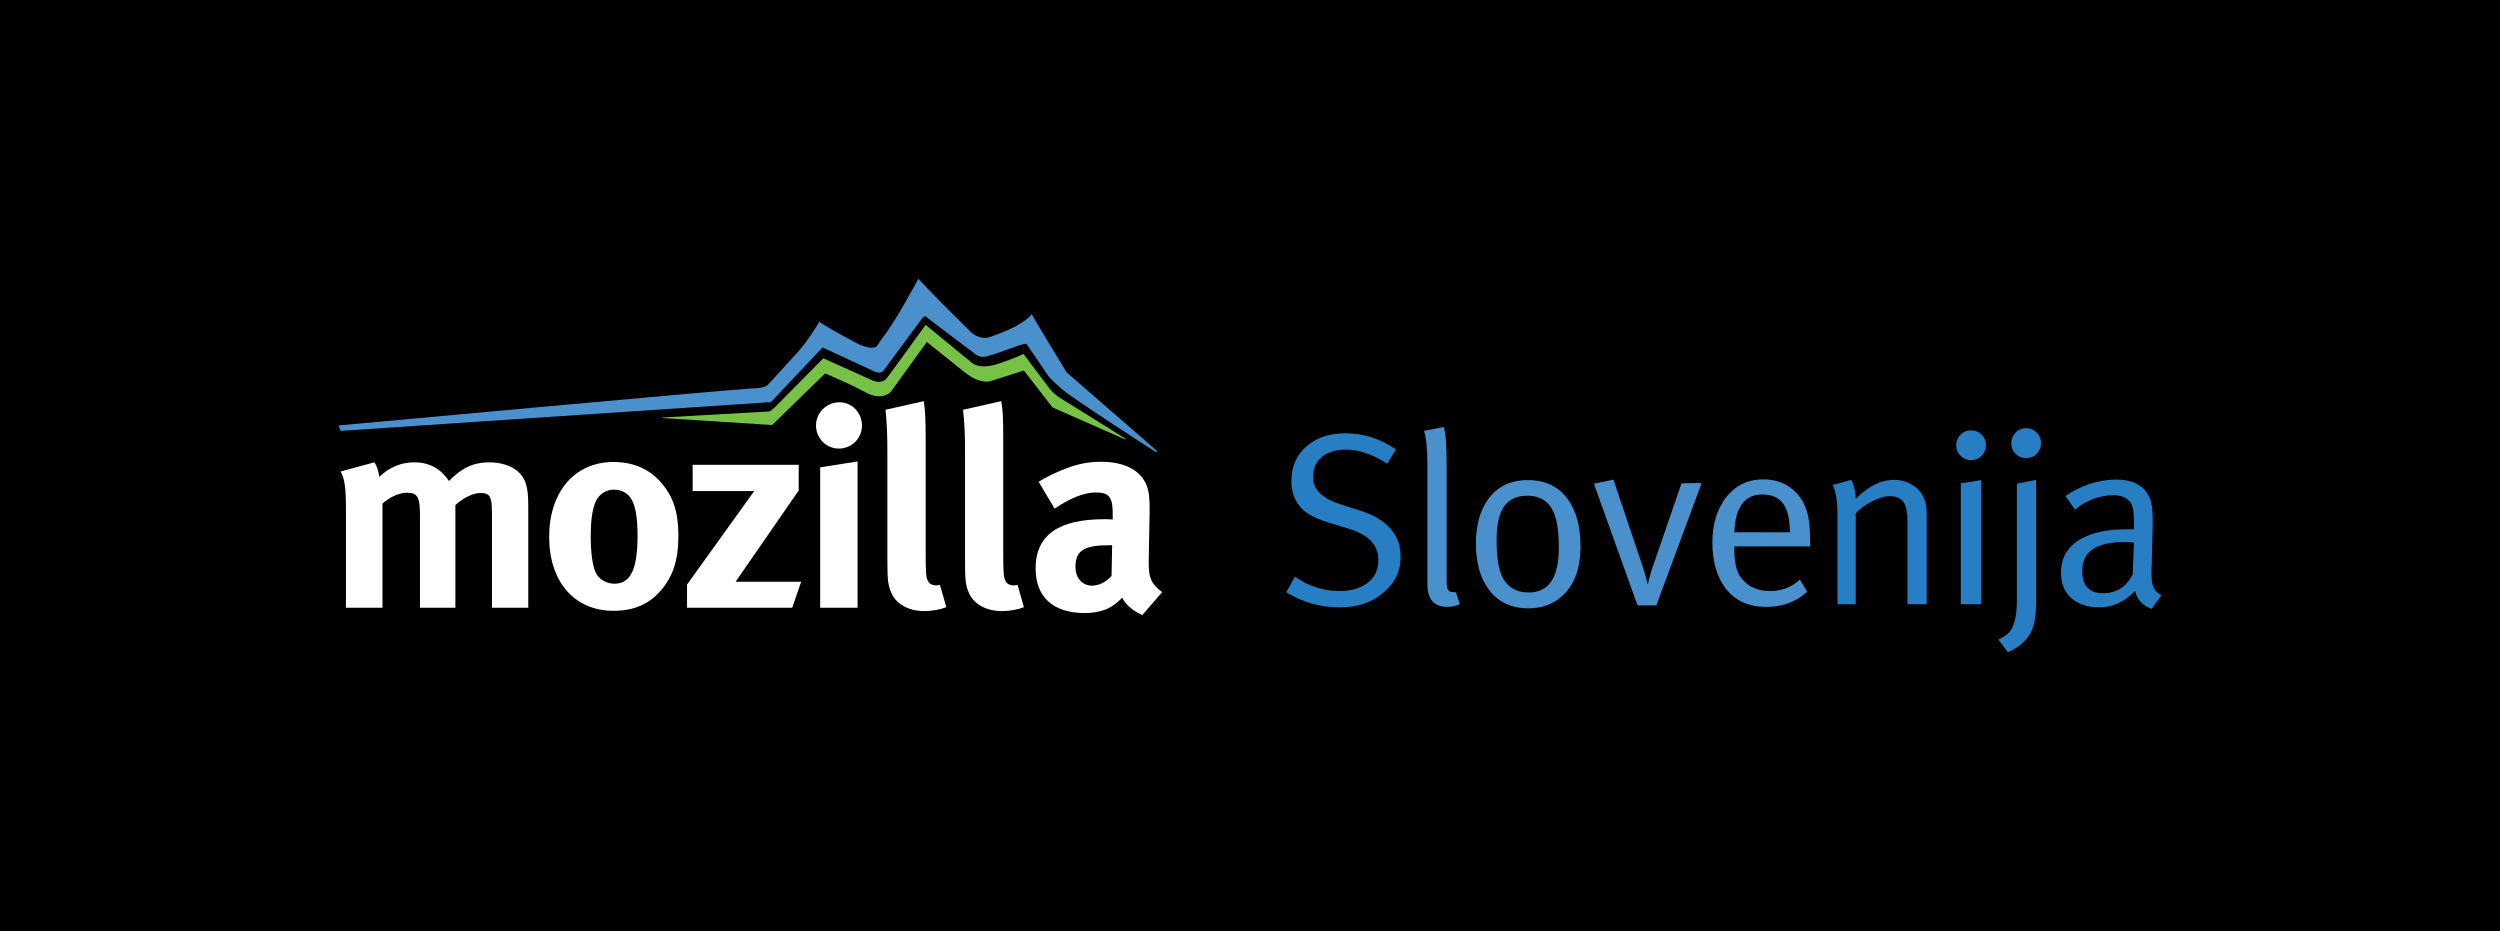 <?xml version="1.0" encoding="utf-8"?>
<!-- Generator: Adobe Illustrator 16.0.3, SVG Export Plug-In . SVG Version: 6.00 Build 0)  -->
<!DOCTYPE svg PUBLIC "-//W3C//DTD SVG 1.1//EN" "http://www.w3.org/Graphics/SVG/1.1/DTD/svg11.dtd">
<svg version="1.1" id="Logotip" xmlns="http://www.w3.org/2000/svg" xmlns:xlink="http://www.w3.org/1999/xlink" x="0px" y="0px"
	 width="2717.45px" height="1011.997px" viewBox="0 0 2717.45 1011.997" enable-background="new 0 0 2717.45 1011.997"
	 xml:space="preserve">
<rect y="-12.554" width="2717.45" height="1033.204"/>
<g>
	<path fill="#4990CD" d="M996.925,305.329c0,0-23.18,43.977-38.43,62.977l-4.813,7.188c0,0-3.188,6.896-22.271-2.354
		c0,0-34.166-17.914-40.75-23.498c0,0-12.514,21.307-24.249,33.912c0,0-31.917,35.127-32.292,35.127s-1,3.125-17.125,3.563
		s-449,40.188-449,40.188l2.23,5.875l467.77-31.25l56.125-59.375l57,26.375c0,0,6,2.875,9.18-1.105l42.07-57.02
		c0,0,1.463-2.025,3.135-2.146c1.004-0.074,1.835,1.104,3.115,2.146c3.426,2.789,52.844,39.906,52.844,39.906
		s4.406,3.156,10.37,1.652c6.263-1.58,17.325-5.25,23.411-7.621c4.477-1.744,12.961-4.809,17.51-5.844
		c3.137-0.715,3.031,0.01,3.529,0.531l22.711,33.416c0,0,2.714,4.49,16.666,16.064c14.418,11.959,101.668,67.936,101.668,67.936
		v-2.051l-98-85.281c0,0-37.667-61.668-37.667-63c0-1.334-4.502,10.711-45.377,24.586c0,0-9.248,4.066-19.873-4.227l-33.667-33.443
		l-24.625-25.5"/>
	<path fill="#78C147" d="M719.995,453.806l115-6.5c0,0,1.5,1.125,7.5-4.875s52.417-52.959,52.417-52.959l53.583,24.084
		c0,0,9.667,4.75,15.334-2.416c5.666-7.168,42.291-58,42.291-58l50.209,41.168c0,0,7.999,8.5,30.666,0.5
		s25.421-10.168,25.421-10.168l27.579,36.668c0,0,4.834,6.832,13.5,11.998c8.667,5.168,70.5,44,70.5,44h-1.833l-78.167-34.5
		l-31.008-40.078l-36.594,11.615c0,0-10.523,4.088-28.064-9.867c-16.639-13.236-40.895-32.758-40.895-32.758l-39.439,54.588
		c0,0-9.334,9.838-26.834,0.338s-44.249-20.754-44.249-20.754l-57.583,56.088l-119.334-7.588V453.806z"/>
	<g>
		<path fill="#FFFFFF" d="M406.999,502.534c2.706,4.176,3.898,7.9,5.409,15.76c10.58-10.326,23.625-15.76,37.862-15.76
			c12.859,0,23.413,4.176,31.579,12.697c2.2,2.137,4.322,4.893,6.152,7.598c14.21-14.555,26.937-20.295,43.985-20.295
			c12.143,0,23.65,3.631,30.677,9.676c8.776,7.584,11.559,16.703,11.559,37.93v110.443H534.77V558.054
			c0-18.586-2.2-22.18-12.78-22.18c-7.583,0-18.241,5.172-26.991,13.059v111.65H456.5V559.511c0-19.381-2.809-23.93-14.104-23.93
			c-7.504,0-17.898,3.887-26.647,11.813v113.189h-39.718V552.245c0-22.432-1.538-32.121-5.806-39.742L406.999,502.534z"/>
		<path fill="#FFFFFF" d="M719.465,525.575c12.409,14.555,17.95,31.535,17.95,56.713c0,26.699-6.124,44.938-19.515,60.08
			c-11.771,13.336-27.282,21.557-51.198,21.557c-42.236,0-69.784-31.566-69.784-80.391c0-48.869,27.839-81.348,69.784-81.348
			C688.842,502.187,706.13,509.798,719.465,525.575z M646.368,548.003c-2.784,8.221-4.268,19.131-4.268,34.615
			c0,17.855,1.829,31.273,5.143,39.135c3.659,8.498,12.808,12.74,20.627,12.74c17.607,0,25.137-15.762,25.137-52.471
			c0-20.947-2.732-34.629-8.166-41.627c-3.9-5.117-10.235-8.166-17.553-8.166C657.557,532.229,649.655,538.272,646.368,548.003z"/>
		<path fill="#FFFFFF" d="M868.181,505.239v27.916l-68.615,99.203h71.295l-9.73,28.225H746.803v-25.174l73.046-101.641h-66.949
			v-28.529H868.181z"/>
		<path fill="#FFFFFF" d="M936.935,462.47c0,13.975-11.111,25.135-25.162,25.135c-13.602,0-24.789-11.16-24.789-25.135
			c0-13.945,11.561-25.201,25.477-25.201C926.089,437.269,936.935,448.524,936.935,462.47z M932.163,501.579v159.004h-40.648
			V507.968L932.163,501.579z"/>
		<path fill="#FFFFFF" d="M1006.188,476.444v121.035c0,26.738,0.318,30.332,2.758,34.574c1.537,2.756,4.824,4.244,8.221,4.244
			c1.457,0,2.33,0,4.531-0.559l6.947,24.244c-6.947,2.719-15.457,4.234-24.258,4.234c-17.342,0-31.287-8.17-36.115-21.188
			c-3.049-7.9-3.711-12.779-3.711-34.918V492.165c0-20.311-0.529-32.719-2.043-46.73l41.576-9.398
			C1005.552,444.521,1006.188,454.542,1006.188,476.444z"/>
		<path fill="#FFFFFF" d="M1090.501,476.444v121.035c0,26.738,0.348,30.332,2.84,34.574c1.43,2.756,4.717,4.244,8.113,4.244
			c1.537,0,2.465,0,4.611-0.559l6.922,24.244c-6.922,2.719-15.434,4.234-24.262,4.234c-17.313,0-31.285-8.17-36.137-21.188
			c-3.102-7.9-3.607-12.779-3.607-34.918V492.165c0-20.311-0.607-32.719-2.174-46.73l41.52-9.398
			C1090.001,444.521,1090.501,454.542,1090.501,476.444z"/>
		<path fill="#FFFFFF" d="M1154.294,511.017c15.115-6.391,28.109-9.096,42.426-9.096c26.143,0,44.012,9.682,50.135,26.992
			c2.016,6.365,2.945,11.217,2.76,27.918l-0.982,52.156c0,0.914,0,1.881,0,2.756c0,16.678,2.758,23.066,14.637,31.846
			l-21.582,24.922c-9.494-3.977-17.949-10.977-21.902-18.84c-2.996,3.063-6.363,6.033-9.439,8.18
			c-7.529,5.465-18.531,8.514-31.26,8.514c-34.598,0-53.396-17.635-53.396-48.521c0-36.469,25.242-53.48,74.66-53.48
			c2.971,0,5.781,0,9.148,0.346v-6.336c0-17.326-3.367-23.094-18.32-23.094c-12.887,0-28.186,6.336-44.836,17.59l-17.314-29.137
			C1137.272,518.56,1143.347,515.552,1154.294,511.017z M1206.978,592.628c-28.105,0-37.967,5.117-37.967,23.703
			c0,12.09,7.689,20.283,18.002,20.283c7.557,0,15.193-3.951,21.213-10.605l0.664-33.381H1206.978z"/>
	</g>
	<g>
		<path fill="#287EC2" d="M1522.4,605.327c0,18.021-8.393,32.596-25.175,43.727c-11.13,7.42-24.735,11.129-40.81,11.129
			c-21.2,0-40.637-5.475-58.301-16.43l9.541-16.961c14.483,10.428,30.74,15.637,48.76,15.637c11.66,0,21.287-2.65,28.885-7.951
			c8.654-6.008,12.984-14.666,12.984-25.979c0-16.078-10.864-27.385-32.59-33.924l-18.302-5.512
			c-15.896-4.77-26.67-10.16-32.321-16.172c-7.595-7.951-11.392-17.852-11.392-29.693c0-16.434,5.83-29.422,17.49-38.971
			c10.774-8.836,24.554-13.254,41.34-13.254c19.433,0,37.717,5.83,54.854,17.49l-9.539,15.635
			c-15.727-10.244-30.476-15.371-44.256-15.371c-10.426,0-18.906,2.299-25.439,6.891c-7.246,5.301-10.865,12.984-10.865,23.055
			c0,13.428,10.07,23.32,30.21,29.68l20.935,6.625C1507.734,564.345,1522.4,581.126,1522.4,605.327z"/>
		<path fill="#4990CD" d="M1586.792,656.833c-4.24,1.879-8.658,2.82-13.25,2.82c-14.666,0-21.995-8.137-21.995-24.414V504.946
			c0-17.158-1.238-29.365-3.71-36.619l21.465-4.244c2.12,6.195,3.181,19.816,3.181,40.873v125.525c0,4.605,0.265,7.611,0.795,9.023
			c1.06,2.832,3.267,4.248,6.625,4.248c0.529,0,1.412,0,2.649,0L1586.792,656.833z"/>
		<path fill="#4990CD" d="M1717.965,593.933c0,24.381-6.891,42.578-20.67,54.59c-9.719,8.48-21.73,12.721-36.04,12.721
			c-19.08,0-33.655-7.156-43.726-21.465c-8.836-12.543-13.25-28.795-13.25-48.76c0-19.611,4.328-35.598,12.985-47.965
			c10.07-14.133,24.468-21.201,43.195-21.201c19.784,0,34.715,7.42,44.785,22.26
			C1713.725,556.659,1717.965,573.263,1717.965,593.933z M1694.38,595.522c0-16.604-1.681-29.059-5.035-37.365
			c-5.3-12.893-15.019-19.344-29.149-19.344c-13.25,0-22.438,5.213-27.561,15.635c-3.888,7.42-5.83,18.463-5.83,33.125
			c0,16.785,1.764,29.328,5.301,37.629c5.473,12.547,15.369,18.816,29.68,18.816C1683.515,644.019,1694.38,627.853,1694.38,595.522z
			"/>
		<path fill="#4990CD" d="M1849.668,525.032l-49.289,133.031h-20.404l-47.436-132.236l21.195-4.504l30.645,90.932
			c2.498,7.057,4.639,14.555,6.422,22.488h0.539c1.068-5.826,3.209-13.242,6.422-22.248l30.049-87.197L1849.668,525.032z"/>
		<path fill="#4990CD" d="M1967.592,593.933h-82.414v3.197c0,13.146,2.029,22.826,6.094,29.047
			c7.064,10.836,18.021,16.252,32.861,16.252c12.541,0,23.32-4.15,32.33-12.455l7.949,13.25
			c-12.016,10.955-26.855,16.43-44.52,16.43c-19.609,0-34.541-6.977-44.785-20.936c-9.188-12.541-13.779-28.973-13.779-49.289
			c0-18.551,4.504-34.186,13.514-46.906c10.244-14.309,24.203-21.465,41.871-21.465c14.662,0,26.586,4.84,35.773,14.521
			c6.535,6.865,10.865,15.494,12.986,25.879c1.412,6.691,2.119,16.547,2.119,29.572V593.933z M1945.598,578.563
			c-0.178-12.543-2.033-21.996-5.564-28.355c-4.771-8.48-12.898-12.721-24.381-12.721c-19.258,0-29.416,13.693-30.475,41.076
			H1945.598z"/>
		<path fill="#287EC2" d="M2094.262,656.737h-20.934v-89.711c0-9.051-1.068-15.527-3.197-19.432
			c-2.84-5.498-8.252-8.252-16.24-8.252c-5.859,0-12.516,2.041-19.969,6.125c-6.746,3.547-12.336,7.717-16.775,12.508v98.762
			h-19.875v-98.314c0-13.424-1.68-23.85-5.035-31.27l20.141-5.564c3.18,6.889,4.77,13.779,4.77,20.67
			c13.604-13.781,27.469-20.67,41.605-20.67c6.891,0,13.338,1.727,19.346,5.18c6.004,3.453,10.334,8.186,12.984,14.201
			c2.121,4.783,3.18,9.918,3.18,15.4V656.737z"/>
		<path fill="#287EC2" d="M2158.656,483.958c0,4.596-1.549,8.439-4.637,11.527c-3.094,3.094-6.936,4.637-11.527,4.637
			c-4.418,0-8.217-1.543-11.396-4.637c-3.18-3.088-4.77-6.844-4.77-11.262c0-4.592,1.545-8.48,4.637-11.66
			c3.09-3.18,6.932-4.77,11.529-4.77c4.592,0,8.434,1.547,11.527,4.637C2157.107,475.524,2158.656,479.366,2158.656,483.958z
			 M2153.355,656.737h-21.994V525.298l21.994-3.445V656.737z"/>
		<path fill="#287EC2" d="M2213.244,653.106c0,15.523-1.854,26.814-5.564,33.875c-5.127,9.701-13.516,17.021-25.176,21.961
			l-10.334-13.76c4.943-2.293,8.654-4.678,11.129-7.146c6.004-6,9.012-17.994,9.012-35.99V525.823l20.934-4.234V653.106z
			 M2218.545,481.573c0,4.596-1.549,8.48-4.637,11.66c-3.094,3.18-6.936,4.77-11.529,4.77c-4.418,0-8.215-1.545-11.395-4.637
			c-3.18-3.09-4.77-6.846-4.77-11.264c0-4.592,1.545-8.521,4.637-11.793c3.09-3.266,6.932-4.902,11.527-4.902
			c4.414,0,8.217,1.59,11.396,4.771C2216.955,473.358,2218.545,477.159,2218.545,481.573z"/>
		<path fill="#287EC2" d="M2349.455,646.933l-10.6,14.84c-9.541-3.006-15.549-9.449-18.021-19.344
			c-11.838,11.838-24.557,17.754-38.16,17.754c-12.719,0-22.789-3.084-30.209-9.246c-8.129-6.518-12.189-15.938-12.189-28.268
			c0-17.08,7.771-29.672,23.32-37.775c12.189-6.338,27.732-9.51,46.639-9.51c3.18,0,6.27,0,9.275,0v-9.275
			c0-10.6-1.416-17.49-4.24-20.67c-4.24-4.77-10.16-7.156-17.754-7.156c-15.02,0-29.064,5.213-42.137,15.637l-10.334-14.842
			c17.842-11.834,36.305-17.754,55.385-17.754c18.725,0,30.914,6.891,36.57,20.67c1.941,4.77,2.914,12.281,2.914,22.525v6.625
			l-1.059,43.459c-0.18,1.238-0.266,3.271-0.266,6.096c0,7.42,0.439,12.545,1.324,15.369
			C2341.326,640.837,2344.506,644.46,2349.455,646.933z M2319.51,589.692c-6.066-0.352-9.545-0.529-10.434-0.529
			c-30.5,0-45.746,10.514-45.746,31.535c0,16.078,7.594,24.115,22.789,24.115c14.662,0,25.35-6.891,32.066-20.67L2319.51,589.692z"
			/>
	</g>
</g>
</svg>
